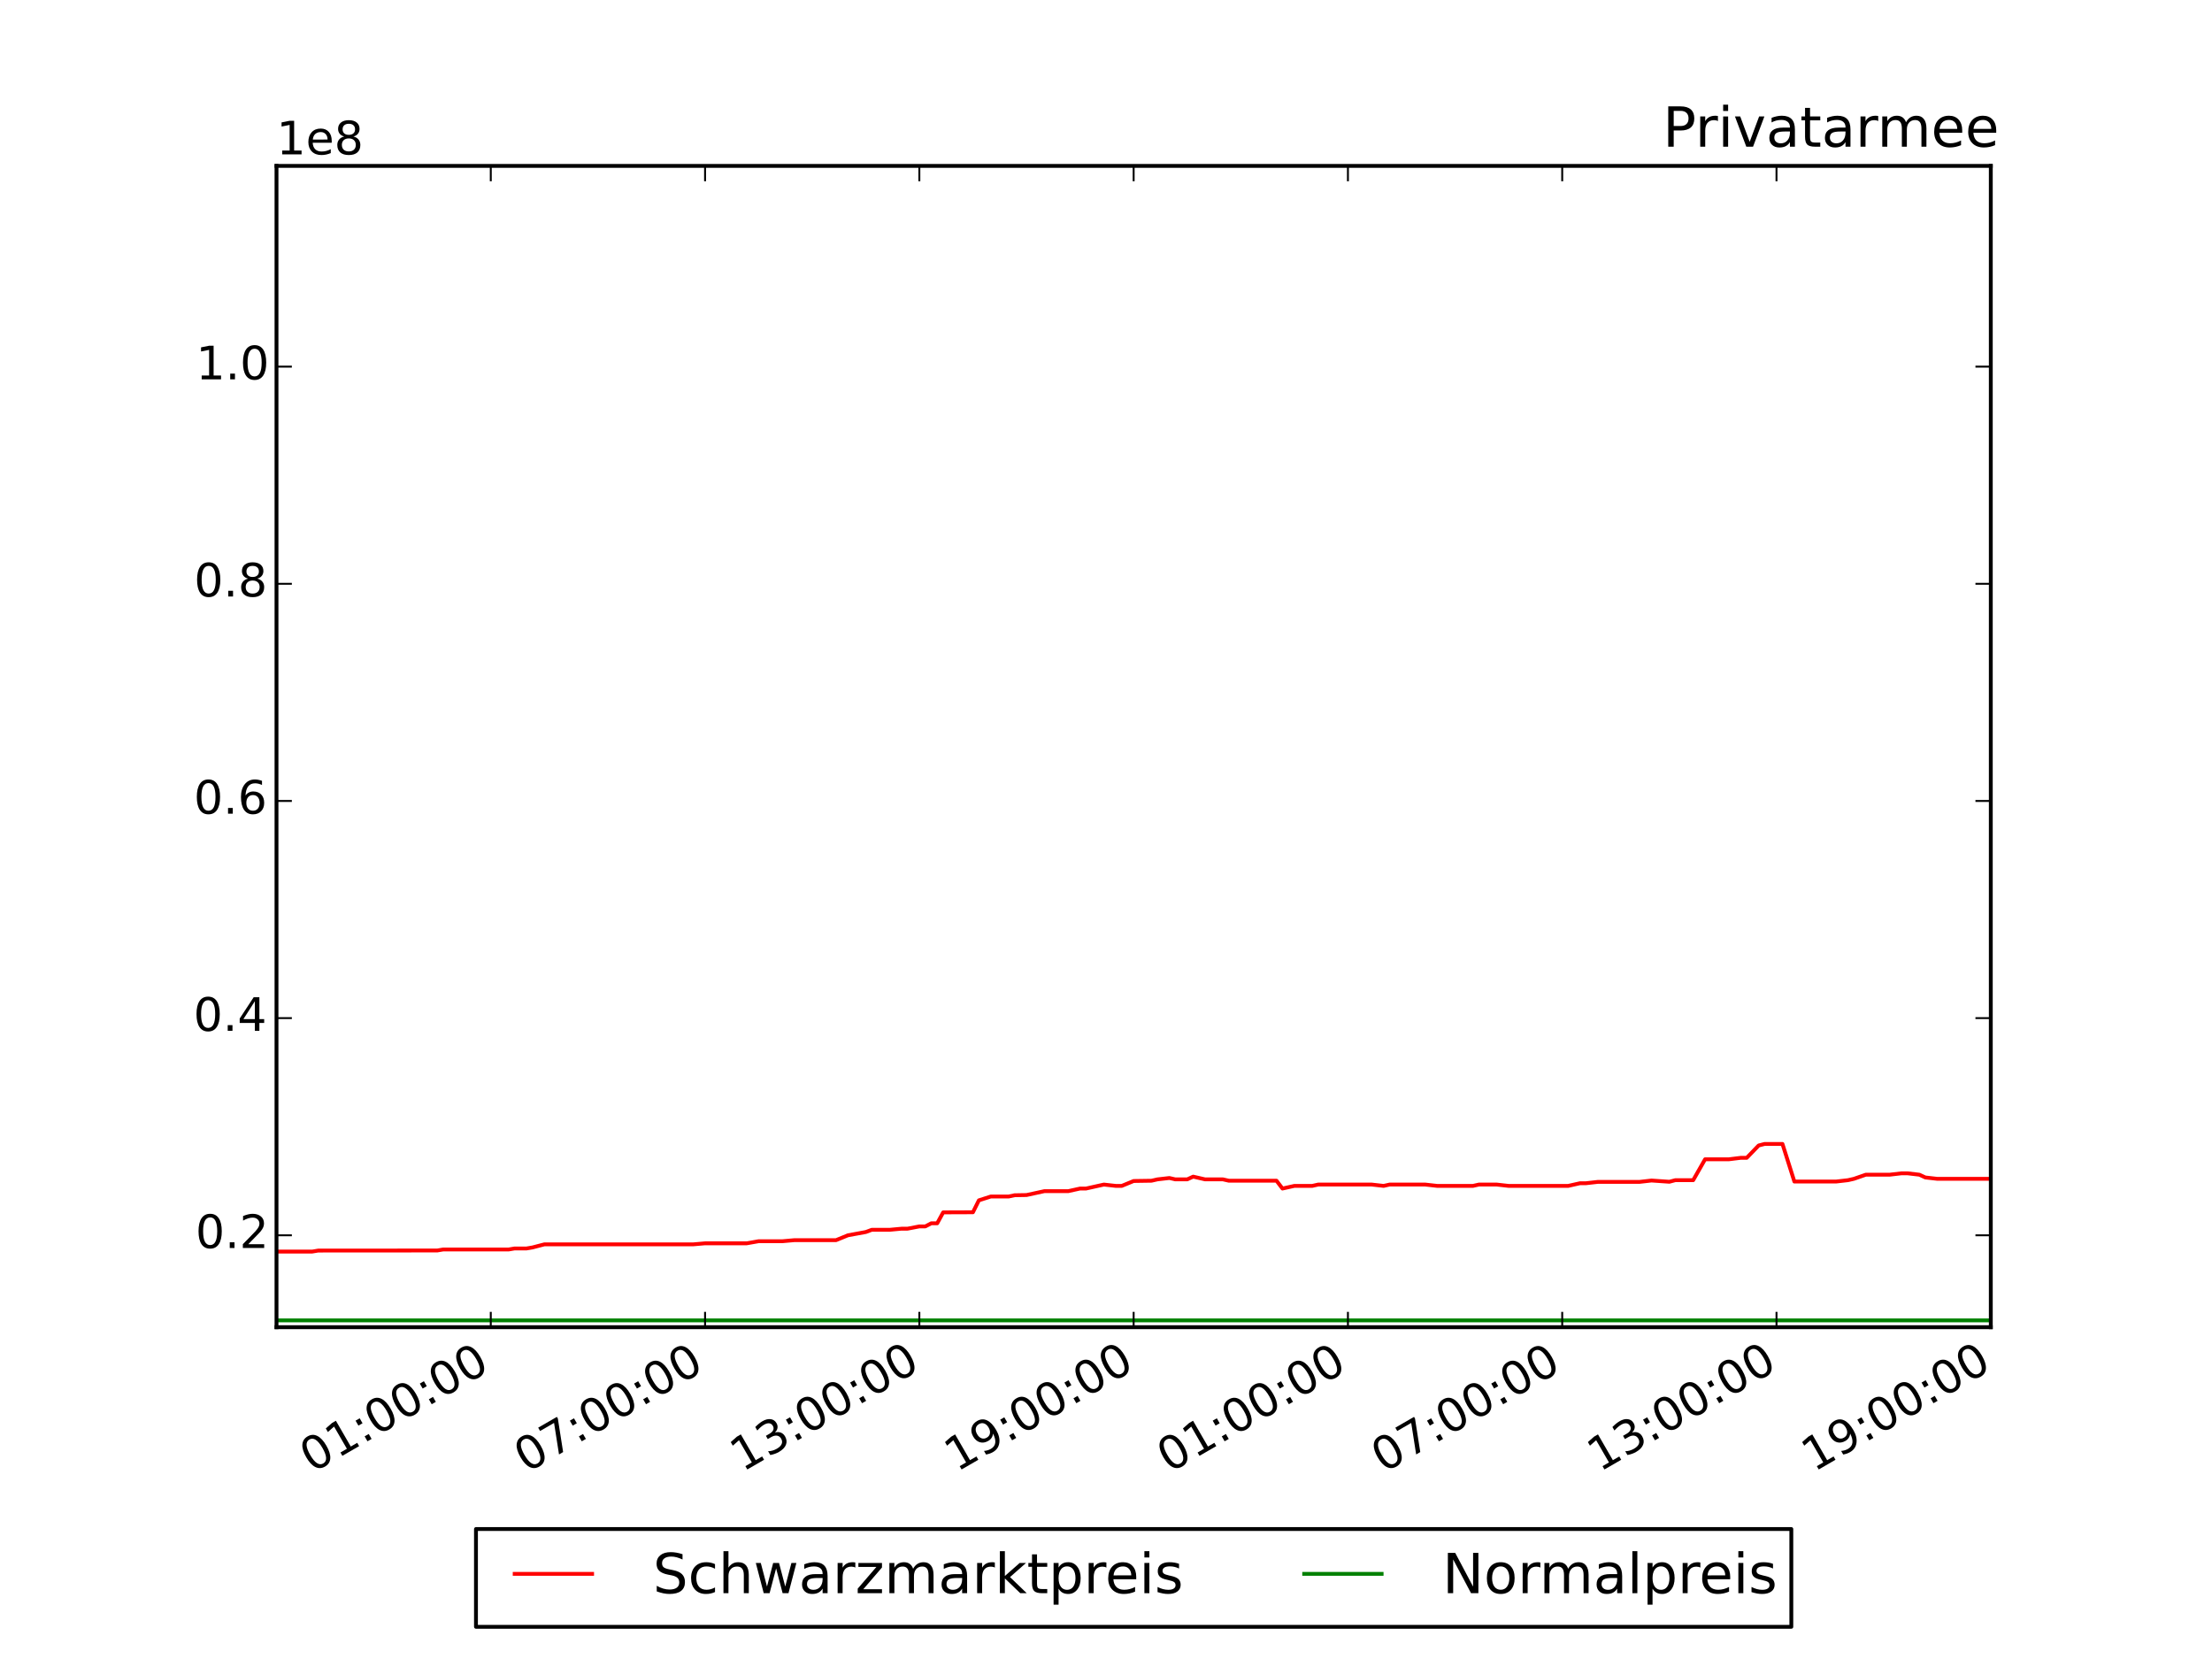 <?xml version="1.0" encoding="utf-8" standalone="no"?>
<!DOCTYPE svg PUBLIC "-//W3C//DTD SVG 1.1//EN"
  "http://www.w3.org/Graphics/SVG/1.1/DTD/svg11.dtd">
<!-- Created with matplotlib (http://matplotlib.org/) -->
<svg height="432pt" version="1.1" viewBox="0 0 576 432" width="576pt" xmlns="http://www.w3.org/2000/svg" xmlns:xlink="http://www.w3.org/1999/xlink">
 <defs>
  <style type="text/css">
*{stroke-linecap:butt;stroke-linejoin:round;}
  </style>
 </defs>
 <g id="figure_1">
  <g id="patch_1">
   <path d="
M0 432
L576 432
L576 0
L0 0
z
" style="fill:#ffffff;"/>
  </g>
  <g id="axes_1">
   <g id="patch_2">
    <path d="
M72 345.6
L518.4 345.6
L518.4 43.2
L72 43.2
z
" style="fill:#ffffff;"/>
   </g>
   <g id="line2d_1">
    <path clip-path="url(#pcb2bf987bf)" d="
M68.9 325.908
L81.3 325.908
L82.85 325.647
L113.85 325.626
L115.4 325.363
L132.45 325.363
L134 325.098
L137.1 325.098
L138.65 324.833
L141.75 324.028
L180.5 324.028
L183.6 323.757
L194.45 323.757
L197.55 323.211
L203.75 323.211
L206.85 322.936
L217.7 322.936
L220.8 321.667
L225.45 320.815
L227 320.239
L231.65 320.239
L234.75 319.949
L236.3 319.949
L239.4 319.354
L240.95 319.354
L242.5 318.543
L244.05 318.543
L244.05 318.543
L245.6 315.701
L253.35 315.671
L254.9 312.561
L258 311.571
L262.65 311.571
L264.2 311.238
L267.3 311.186
L271.95 310.175
L278.15 310.175
L281.25 309.493
L282.8 309.493
L287.45 308.457
L290.55 308.804
L292.1 308.804
L295.2 307.53
L299.85 307.459
L301.403 307.105
L304.503 306.75
L306.05 307.105
L309.15 307.105
L310.7 306.392
L313.8 307.105
L318.45 307.105
L320 307.459
L332.4 307.459
L333.95 309.493
L337.05 308.804
L341.7 308.804
L343.25 308.457
L357.2 308.457
L360.3 308.804
L361.85 308.457
L371.15 308.457
L374.25 308.804
L383.55 308.804
L385.1 308.457
L389.75 308.457
L392.85 308.804
L408.35 308.804
L411.45 308.108
L413 308.108
L416.1 307.758
L426.953 307.758
L430.05 307.406
L434.7 307.728
L436.25 307.318
L440.9 307.318
L444 301.875
L450.2 301.875
L453.3 301.493
L454.85 301.493
L457.95 298.282
L459.5 297.882
L464.15 297.882
L467.25 307.671
L478.1 307.671
L481.2 307.318
L482.75 306.964
L485.85 305.889
L492.05 305.889
L495.15 305.528
L496.7 305.528
L499.8 305.889
L501.353 306.607
L504.45 306.963
L518.4 306.963
L518.4 306.963" style="fill:none;stroke:#ff0000;stroke-linecap:square;"/>
   </g>
   <g id="line2d_2">
    <path clip-path="url(#pcb2bf987bf)" d="
M68.9 343.822
L518.4 343.822
L518.4 343.822" style="fill:none;stroke:#008000;stroke-linecap:square;"/>
   </g>
   <g id="patch_3">
    <path d="
M72 43.2
L518.4 43.2" style="fill:none;stroke:#000000;stroke-linecap:square;stroke-linejoin:miter;"/>
   </g>
   <g id="patch_4">
    <path d="
M518.4 345.6
L518.4 43.2" style="fill:none;stroke:#000000;stroke-linecap:square;stroke-linejoin:miter;"/>
   </g>
   <g id="patch_5">
    <path d="
M72 345.6
L518.4 345.6" style="fill:none;stroke:#000000;stroke-linecap:square;stroke-linejoin:miter;"/>
   </g>
   <g id="patch_6">
    <path d="
M72 345.6
L72 43.2" style="fill:none;stroke:#000000;stroke-linecap:square;stroke-linejoin:miter;"/>
   </g>
   <g id="matplotlib.axis_1">
    <g id="xtick_1">
     <g id="line2d_3">
      <defs>
       <path d="
M0 0
L0 -4" id="m93b0483c22" style="stroke:#000000;stroke-width:0.5;"/>
      </defs>
      <g>
       <use style="stroke:#000000;stroke-width:0.5;" x="127.797" xlink:href="#m93b0483c22" y="345.6"/>
      </g>
     </g>
     <g id="line2d_4">
      <defs>
       <path d="
M0 0
L0 4" id="m741efc42ff" style="stroke:#000000;stroke-width:0.5;"/>
      </defs>
      <g>
       <use style="stroke:#000000;stroke-width:0.5;" x="127.797" xlink:href="#m741efc42ff" y="43.2"/>
      </g>
     </g>
     <g id="text_1">
      <!-- 01:00:00 -->
      <defs>
       <path d="
M11.719 12.406
L22.016 12.406
L22.016 0
L11.719 0
z

M11.719 51.703
L22.016 51.703
L22.016 39.312
L11.719 39.312
z
" id="BitstreamVeraSans-Roman-3a"/>
       <path d="
M31.781 66.406
Q24.172 66.406 20.328 58.906
Q16.5 51.422 16.5 36.375
Q16.5 21.391 20.328 13.891
Q24.172 6.391 31.781 6.391
Q39.453 6.391 43.281 13.891
Q47.125 21.391 47.125 36.375
Q47.125 51.422 43.281 58.906
Q39.453 66.406 31.781 66.406
M31.781 74.219
Q44.047 74.219 50.516 64.516
Q56.984 54.828 56.984 36.375
Q56.984 17.969 50.516 8.266
Q44.047 -1.422 31.781 -1.422
Q19.531 -1.422 13.062 8.266
Q6.594 17.969 6.594 36.375
Q6.594 54.828 13.062 64.516
Q19.531 74.219 31.781 74.219" id="BitstreamVeraSans-Roman-30"/>
       <path d="
M12.406 8.297
L28.516 8.297
L28.516 63.922
L10.984 60.406
L10.984 69.391
L28.422 72.906
L38.281 72.906
L38.281 8.297
L54.391 8.297
L54.391 0
L12.406 0
z
" id="BitstreamVeraSans-Roman-31"/>
      </defs>
      <g transform="translate(81.251 383.65)rotate(-30.0)scale(0.12 -0.12)">
       <use xlink:href="#BitstreamVeraSans-Roman-30"/>
       <use x="63.623" xlink:href="#BitstreamVeraSans-Roman-31"/>
       <use x="127.246" xlink:href="#BitstreamVeraSans-Roman-3a"/>
       <use x="160.938" xlink:href="#BitstreamVeraSans-Roman-30"/>
       <use x="224.561" xlink:href="#BitstreamVeraSans-Roman-30"/>
       <use x="288.184" xlink:href="#BitstreamVeraSans-Roman-3a"/>
       <use x="321.875" xlink:href="#BitstreamVeraSans-Roman-30"/>
       <use x="385.498" xlink:href="#BitstreamVeraSans-Roman-30"/>
      </g>
     </g>
    </g>
    <g id="xtick_2">
     <g id="line2d_5">
      <g>
       <use style="stroke:#000000;stroke-width:0.5;" x="183.597" xlink:href="#m93b0483c22" y="345.6"/>
      </g>
     </g>
     <g id="line2d_6">
      <g>
       <use style="stroke:#000000;stroke-width:0.5;" x="183.597" xlink:href="#m741efc42ff" y="43.2"/>
      </g>
     </g>
     <g id="text_2">
      <!-- 07:00:00 -->
      <defs>
       <path d="
M8.203 72.906
L55.078 72.906
L55.078 68.703
L28.609 0
L18.312 0
L43.219 64.594
L8.203 64.594
z
" id="BitstreamVeraSans-Roman-37"/>
      </defs>
      <g transform="translate(137.051 383.65)rotate(-30.0)scale(0.12 -0.12)">
       <use xlink:href="#BitstreamVeraSans-Roman-30"/>
       <use x="63.623" xlink:href="#BitstreamVeraSans-Roman-37"/>
       <use x="127.246" xlink:href="#BitstreamVeraSans-Roman-3a"/>
       <use x="160.938" xlink:href="#BitstreamVeraSans-Roman-30"/>
       <use x="224.561" xlink:href="#BitstreamVeraSans-Roman-30"/>
       <use x="288.184" xlink:href="#BitstreamVeraSans-Roman-3a"/>
       <use x="321.875" xlink:href="#BitstreamVeraSans-Roman-30"/>
       <use x="385.498" xlink:href="#BitstreamVeraSans-Roman-30"/>
      </g>
     </g>
    </g>
    <g id="xtick_3">
     <g id="line2d_7">
      <g>
       <use style="stroke:#000000;stroke-width:0.5;" x="239.397" xlink:href="#m93b0483c22" y="345.6"/>
      </g>
     </g>
     <g id="line2d_8">
      <g>
       <use style="stroke:#000000;stroke-width:0.5;" x="239.397" xlink:href="#m741efc42ff" y="43.2"/>
      </g>
     </g>
     <g id="text_3">
      <!-- 13:00:00 -->
      <defs>
       <path d="
M40.578 39.312
Q47.656 37.797 51.625 33
Q55.609 28.219 55.609 21.188
Q55.609 10.406 48.188 4.484
Q40.766 -1.422 27.094 -1.422
Q22.516 -1.422 17.656 -0.516
Q12.797 0.391 7.625 2.203
L7.625 11.719
Q11.719 9.328 16.594 8.109
Q21.484 6.891 26.812 6.891
Q36.078 6.891 40.938 10.547
Q45.797 14.203 45.797 21.188
Q45.797 27.641 41.281 31.266
Q36.766 34.906 28.719 34.906
L20.219 34.906
L20.219 43.016
L29.109 43.016
Q36.375 43.016 40.234 45.922
Q44.094 48.828 44.094 54.297
Q44.094 59.906 40.109 62.906
Q36.141 65.922 28.719 65.922
Q24.656 65.922 20.016 65.031
Q15.375 64.156 9.812 62.312
L9.812 71.094
Q15.438 72.656 20.344 73.438
Q25.25 74.219 29.594 74.219
Q40.828 74.219 47.359 69.109
Q53.906 64.016 53.906 55.328
Q53.906 49.266 50.438 45.094
Q46.969 40.922 40.578 39.312" id="BitstreamVeraSans-Roman-33"/>
      </defs>
      <g transform="translate(193.307 383.387)rotate(-30.0)scale(0.12 -0.12)">
       <use xlink:href="#BitstreamVeraSans-Roman-31"/>
       <use x="63.623" xlink:href="#BitstreamVeraSans-Roman-33"/>
       <use x="127.246" xlink:href="#BitstreamVeraSans-Roman-3a"/>
       <use x="160.938" xlink:href="#BitstreamVeraSans-Roman-30"/>
       <use x="224.561" xlink:href="#BitstreamVeraSans-Roman-30"/>
       <use x="288.184" xlink:href="#BitstreamVeraSans-Roman-3a"/>
       <use x="321.875" xlink:href="#BitstreamVeraSans-Roman-30"/>
       <use x="385.498" xlink:href="#BitstreamVeraSans-Roman-30"/>
      </g>
     </g>
    </g>
    <g id="xtick_4">
     <g id="line2d_9">
      <g>
       <use style="stroke:#000000;stroke-width:0.5;" x="295.197" xlink:href="#m93b0483c22" y="345.6"/>
      </g>
     </g>
     <g id="line2d_10">
      <g>
       <use style="stroke:#000000;stroke-width:0.5;" x="295.197" xlink:href="#m741efc42ff" y="43.2"/>
      </g>
     </g>
     <g id="text_4">
      <!-- 19:00:00 -->
      <defs>
       <path d="
M10.984 1.516
L10.984 10.5
Q14.703 8.734 18.5 7.812
Q22.312 6.891 25.984 6.891
Q35.75 6.891 40.891 13.453
Q46.047 20.016 46.781 33.406
Q43.953 29.203 39.594 26.953
Q35.25 24.703 29.984 24.703
Q19.047 24.703 12.672 31.312
Q6.297 37.938 6.297 49.422
Q6.297 60.641 12.938 67.422
Q19.578 74.219 30.609 74.219
Q43.266 74.219 49.922 64.516
Q56.594 54.828 56.594 36.375
Q56.594 19.141 48.406 8.859
Q40.234 -1.422 26.422 -1.422
Q22.703 -1.422 18.891 -0.688
Q15.094 0.047 10.984 1.516
M30.609 32.422
Q37.25 32.422 41.125 36.953
Q45.016 41.5 45.016 49.422
Q45.016 57.281 41.125 61.844
Q37.25 66.406 30.609 66.406
Q23.969 66.406 20.094 61.844
Q16.219 57.281 16.219 49.422
Q16.219 41.5 20.094 36.953
Q23.969 32.422 30.609 32.422" id="BitstreamVeraSans-Roman-39"/>
      </defs>
      <g transform="translate(249.107 383.387)rotate(-30.0)scale(0.12 -0.12)">
       <use xlink:href="#BitstreamVeraSans-Roman-31"/>
       <use x="63.623" xlink:href="#BitstreamVeraSans-Roman-39"/>
       <use x="127.246" xlink:href="#BitstreamVeraSans-Roman-3a"/>
       <use x="160.938" xlink:href="#BitstreamVeraSans-Roman-30"/>
       <use x="224.561" xlink:href="#BitstreamVeraSans-Roman-30"/>
       <use x="288.184" xlink:href="#BitstreamVeraSans-Roman-3a"/>
       <use x="321.875" xlink:href="#BitstreamVeraSans-Roman-30"/>
       <use x="385.498" xlink:href="#BitstreamVeraSans-Roman-30"/>
      </g>
     </g>
    </g>
    <g id="xtick_5">
     <g id="line2d_11">
      <g>
       <use style="stroke:#000000;stroke-width:0.5;" x="350.997" xlink:href="#m93b0483c22" y="345.6"/>
      </g>
     </g>
     <g id="line2d_12">
      <g>
       <use style="stroke:#000000;stroke-width:0.5;" x="350.997" xlink:href="#m741efc42ff" y="43.2"/>
      </g>
     </g>
     <g id="text_5">
      <!-- 01:00:00 -->
      <g transform="translate(304.451 383.65)rotate(-30.0)scale(0.12 -0.12)">
       <use xlink:href="#BitstreamVeraSans-Roman-30"/>
       <use x="63.623" xlink:href="#BitstreamVeraSans-Roman-31"/>
       <use x="127.246" xlink:href="#BitstreamVeraSans-Roman-3a"/>
       <use x="160.938" xlink:href="#BitstreamVeraSans-Roman-30"/>
       <use x="224.561" xlink:href="#BitstreamVeraSans-Roman-30"/>
       <use x="288.184" xlink:href="#BitstreamVeraSans-Roman-3a"/>
       <use x="321.875" xlink:href="#BitstreamVeraSans-Roman-30"/>
       <use x="385.498" xlink:href="#BitstreamVeraSans-Roman-30"/>
      </g>
     </g>
    </g>
    <g id="xtick_6">
     <g id="line2d_13">
      <g>
       <use style="stroke:#000000;stroke-width:0.5;" x="406.797" xlink:href="#m93b0483c22" y="345.6"/>
      </g>
     </g>
     <g id="line2d_14">
      <g>
       <use style="stroke:#000000;stroke-width:0.5;" x="406.797" xlink:href="#m741efc42ff" y="43.2"/>
      </g>
     </g>
     <g id="text_6">
      <!-- 07:00:00 -->
      <g transform="translate(360.251 383.65)rotate(-30.0)scale(0.12 -0.12)">
       <use xlink:href="#BitstreamVeraSans-Roman-30"/>
       <use x="63.623" xlink:href="#BitstreamVeraSans-Roman-37"/>
       <use x="127.246" xlink:href="#BitstreamVeraSans-Roman-3a"/>
       <use x="160.938" xlink:href="#BitstreamVeraSans-Roman-30"/>
       <use x="224.561" xlink:href="#BitstreamVeraSans-Roman-30"/>
       <use x="288.184" xlink:href="#BitstreamVeraSans-Roman-3a"/>
       <use x="321.875" xlink:href="#BitstreamVeraSans-Roman-30"/>
       <use x="385.498" xlink:href="#BitstreamVeraSans-Roman-30"/>
      </g>
     </g>
    </g>
    <g id="xtick_7">
     <g id="line2d_15">
      <g>
       <use style="stroke:#000000;stroke-width:0.5;" x="462.597" xlink:href="#m93b0483c22" y="345.6"/>
      </g>
     </g>
     <g id="line2d_16">
      <g>
       <use style="stroke:#000000;stroke-width:0.5;" x="462.597" xlink:href="#m741efc42ff" y="43.2"/>
      </g>
     </g>
     <g id="text_7">
      <!-- 13:00:00 -->
      <g transform="translate(416.507 383.387)rotate(-30.0)scale(0.12 -0.12)">
       <use xlink:href="#BitstreamVeraSans-Roman-31"/>
       <use x="63.623" xlink:href="#BitstreamVeraSans-Roman-33"/>
       <use x="127.246" xlink:href="#BitstreamVeraSans-Roman-3a"/>
       <use x="160.938" xlink:href="#BitstreamVeraSans-Roman-30"/>
       <use x="224.561" xlink:href="#BitstreamVeraSans-Roman-30"/>
       <use x="288.184" xlink:href="#BitstreamVeraSans-Roman-3a"/>
       <use x="321.875" xlink:href="#BitstreamVeraSans-Roman-30"/>
       <use x="385.498" xlink:href="#BitstreamVeraSans-Roman-30"/>
      </g>
     </g>
    </g>
    <g id="xtick_8">
     <g id="line2d_17">
      <g>
       <use style="stroke:#000000;stroke-width:0.5;" x="518.397" xlink:href="#m93b0483c22" y="345.6"/>
      </g>
     </g>
     <g id="line2d_18">
      <g>
       <use style="stroke:#000000;stroke-width:0.5;" x="518.397" xlink:href="#m741efc42ff" y="43.2"/>
      </g>
     </g>
     <g id="text_8">
      <!-- 19:00:00 -->
      <g transform="translate(472.307 383.387)rotate(-30.0)scale(0.12 -0.12)">
       <use xlink:href="#BitstreamVeraSans-Roman-31"/>
       <use x="63.623" xlink:href="#BitstreamVeraSans-Roman-39"/>
       <use x="127.246" xlink:href="#BitstreamVeraSans-Roman-3a"/>
       <use x="160.938" xlink:href="#BitstreamVeraSans-Roman-30"/>
       <use x="224.561" xlink:href="#BitstreamVeraSans-Roman-30"/>
       <use x="288.184" xlink:href="#BitstreamVeraSans-Roman-3a"/>
       <use x="321.875" xlink:href="#BitstreamVeraSans-Roman-30"/>
       <use x="385.498" xlink:href="#BitstreamVeraSans-Roman-30"/>
      </g>
     </g>
    </g>
   </g>
   <g id="matplotlib.axis_2">
    <g id="ytick_1">
     <g id="line2d_19">
      <defs>
       <path d="
M0 0
L4 0" id="m728421d6d4" style="stroke:#000000;stroke-width:0.5;"/>
      </defs>
      <g>
       <use style="stroke:#000000;stroke-width:0.5;" x="72.0" xlink:href="#m728421d6d4" y="321.667"/>
      </g>
     </g>
     <g id="line2d_20">
      <defs>
       <path d="
M0 0
L-4 0" id="mcb0005524f" style="stroke:#000000;stroke-width:0.5;"/>
      </defs>
      <g>
       <use style="stroke:#000000;stroke-width:0.5;" x="518.4" xlink:href="#mcb0005524f" y="321.667"/>
      </g>
     </g>
     <g id="text_9">
      <!-- 0.2 -->
      <defs>
       <path d="
M19.188 8.297
L53.609 8.297
L53.609 0
L7.328 0
L7.328 8.297
Q12.938 14.109 22.625 23.891
Q32.328 33.688 34.812 36.531
Q39.547 41.844 41.422 45.531
Q43.312 49.219 43.312 52.781
Q43.312 58.594 39.234 62.25
Q35.156 65.922 28.609 65.922
Q23.969 65.922 18.812 64.312
Q13.672 62.703 7.812 59.422
L7.812 69.391
Q13.766 71.781 18.938 73
Q24.125 74.219 28.422 74.219
Q39.75 74.219 46.484 68.547
Q53.219 62.891 53.219 53.422
Q53.219 48.922 51.531 44.891
Q49.859 40.875 45.406 35.406
Q44.188 33.984 37.641 27.219
Q31.109 20.453 19.188 8.297" id="BitstreamVeraSans-Roman-32"/>
       <path d="
M10.688 12.406
L21 12.406
L21 0
L10.688 0
z
" id="BitstreamVeraSans-Roman-2e"/>
      </defs>
      <g transform="translate(50.909 324.978)scale(0.12 -0.12)">
       <use xlink:href="#BitstreamVeraSans-Roman-30"/>
       <use x="63.623" xlink:href="#BitstreamVeraSans-Roman-2e"/>
       <use x="95.41" xlink:href="#BitstreamVeraSans-Roman-32"/>
      </g>
     </g>
    </g>
    <g id="ytick_2">
     <g id="line2d_21">
      <g>
       <use style="stroke:#000000;stroke-width:0.5;" x="72.0" xlink:href="#m728421d6d4" y="265.117"/>
      </g>
     </g>
     <g id="line2d_22">
      <g>
       <use style="stroke:#000000;stroke-width:0.5;" x="518.4" xlink:href="#mcb0005524f" y="265.117"/>
      </g>
     </g>
     <g id="text_10">
      <!-- 0.4 -->
      <defs>
       <path d="
M37.797 64.312
L12.891 25.391
L37.797 25.391
z

M35.203 72.906
L47.609 72.906
L47.609 25.391
L58.016 25.391
L58.016 17.188
L47.609 17.188
L47.609 0
L37.797 0
L37.797 17.188
L4.891 17.188
L4.891 26.703
z
" id="BitstreamVeraSans-Roman-34"/>
      </defs>
      <g transform="translate(50.381 268.429)scale(0.12 -0.12)">
       <use xlink:href="#BitstreamVeraSans-Roman-30"/>
       <use x="63.623" xlink:href="#BitstreamVeraSans-Roman-2e"/>
       <use x="95.41" xlink:href="#BitstreamVeraSans-Roman-34"/>
      </g>
     </g>
    </g>
    <g id="ytick_3">
     <g id="line2d_23">
      <g>
       <use style="stroke:#000000;stroke-width:0.5;" x="72.0" xlink:href="#m728421d6d4" y="208.567"/>
      </g>
     </g>
     <g id="line2d_24">
      <g>
       <use style="stroke:#000000;stroke-width:0.5;" x="518.4" xlink:href="#mcb0005524f" y="208.567"/>
      </g>
     </g>
     <g id="text_11">
      <!-- 0.6 -->
      <defs>
       <path d="
M33.016 40.375
Q26.375 40.375 22.484 35.828
Q18.609 31.297 18.609 23.391
Q18.609 15.531 22.484 10.953
Q26.375 6.391 33.016 6.391
Q39.656 6.391 43.531 10.953
Q47.406 15.531 47.406 23.391
Q47.406 31.297 43.531 35.828
Q39.656 40.375 33.016 40.375
M52.594 71.297
L52.594 62.312
Q48.875 64.062 45.094 64.984
Q41.312 65.922 37.594 65.922
Q27.828 65.922 22.672 59.328
Q17.531 52.734 16.797 39.406
Q19.672 43.656 24.016 45.922
Q28.375 48.188 33.594 48.188
Q44.578 48.188 50.953 41.516
Q57.328 34.859 57.328 23.391
Q57.328 12.156 50.688 5.359
Q44.047 -1.422 33.016 -1.422
Q20.359 -1.422 13.672 8.266
Q6.984 17.969 6.984 36.375
Q6.984 53.656 15.188 63.938
Q23.391 74.219 37.203 74.219
Q40.922 74.219 44.703 73.484
Q48.484 72.75 52.594 71.297" id="BitstreamVeraSans-Roman-36"/>
      </defs>
      <g transform="translate(50.463 211.879)scale(0.12 -0.12)">
       <use xlink:href="#BitstreamVeraSans-Roman-30"/>
       <use x="63.623" xlink:href="#BitstreamVeraSans-Roman-2e"/>
       <use x="95.41" xlink:href="#BitstreamVeraSans-Roman-36"/>
      </g>
     </g>
    </g>
    <g id="ytick_4">
     <g id="line2d_25">
      <g>
       <use style="stroke:#000000;stroke-width:0.5;" x="72.0" xlink:href="#m728421d6d4" y="152.017"/>
      </g>
     </g>
     <g id="line2d_26">
      <g>
       <use style="stroke:#000000;stroke-width:0.5;" x="518.4" xlink:href="#mcb0005524f" y="152.017"/>
      </g>
     </g>
     <g id="text_12">
      <!-- 0.8 -->
      <defs>
       <path d="
M31.781 34.625
Q24.75 34.625 20.719 30.859
Q16.703 27.094 16.703 20.516
Q16.703 13.922 20.719 10.156
Q24.75 6.391 31.781 6.391
Q38.812 6.391 42.859 10.172
Q46.922 13.969 46.922 20.516
Q46.922 27.094 42.891 30.859
Q38.875 34.625 31.781 34.625
M21.922 38.812
Q15.578 40.375 12.031 44.719
Q8.5 49.078 8.5 55.328
Q8.5 64.062 14.719 69.141
Q20.953 74.219 31.781 74.219
Q42.672 74.219 48.875 69.141
Q55.078 64.062 55.078 55.328
Q55.078 49.078 51.531 44.719
Q48 40.375 41.703 38.812
Q48.828 37.156 52.797 32.312
Q56.781 27.484 56.781 20.516
Q56.781 9.906 50.312 4.234
Q43.844 -1.422 31.781 -1.422
Q19.734 -1.422 13.25 4.234
Q6.781 9.906 6.781 20.516
Q6.781 27.484 10.781 32.312
Q14.797 37.156 21.922 38.812
M18.312 54.391
Q18.312 48.734 21.844 45.562
Q25.391 42.391 31.781 42.391
Q38.141 42.391 41.719 45.562
Q45.312 48.734 45.312 54.391
Q45.312 60.062 41.719 63.234
Q38.141 66.406 31.781 66.406
Q25.391 66.406 21.844 63.234
Q18.312 60.062 18.312 54.391" id="BitstreamVeraSans-Roman-38"/>
      </defs>
      <g transform="translate(50.529 155.329)scale(0.12 -0.12)">
       <use xlink:href="#BitstreamVeraSans-Roman-30"/>
       <use x="63.623" xlink:href="#BitstreamVeraSans-Roman-2e"/>
       <use x="95.41" xlink:href="#BitstreamVeraSans-Roman-38"/>
      </g>
     </g>
    </g>
    <g id="ytick_5">
     <g id="line2d_27">
      <g>
       <use style="stroke:#000000;stroke-width:0.5;" x="72.0" xlink:href="#m728421d6d4" y="95.468"/>
      </g>
     </g>
     <g id="line2d_28">
      <g>
       <use style="stroke:#000000;stroke-width:0.5;" x="518.4" xlink:href="#mcb0005524f" y="95.468"/>
      </g>
     </g>
     <g id="text_13">
      <!-- 1.0 -->
      <g transform="translate(51.031 98.779)scale(0.12 -0.12)">
       <use xlink:href="#BitstreamVeraSans-Roman-31"/>
       <use x="63.623" xlink:href="#BitstreamVeraSans-Roman-2e"/>
       <use x="95.41" xlink:href="#BitstreamVeraSans-Roman-30"/>
      </g>
     </g>
    </g>
    <g id="text_14">
     <!-- 1e8 -->
     <defs>
      <path d="
M56.203 29.594
L56.203 25.203
L14.891 25.203
Q15.484 15.922 20.484 11.062
Q25.484 6.203 34.422 6.203
Q39.594 6.203 44.453 7.469
Q49.312 8.734 54.109 11.281
L54.109 2.781
Q49.266 0.734 44.188 -0.344
Q39.109 -1.422 33.891 -1.422
Q20.797 -1.422 13.156 6.188
Q5.516 13.812 5.516 26.812
Q5.516 40.234 12.766 48.109
Q20.016 56 32.328 56
Q43.359 56 49.781 48.891
Q56.203 41.797 56.203 29.594
M47.219 32.234
Q47.125 39.594 43.094 43.984
Q39.062 48.391 32.422 48.391
Q24.906 48.391 20.391 44.141
Q15.875 39.891 15.188 32.172
z
" id="BitstreamVeraSans-Roman-65"/>
     </defs>
     <g transform="translate(72.0 40.2)scale(0.12 -0.12)">
      <use xlink:href="#BitstreamVeraSans-Roman-31"/>
      <use x="63.623" xlink:href="#BitstreamVeraSans-Roman-65"/>
      <use x="125.146" xlink:href="#BitstreamVeraSans-Roman-38"/>
     </g>
    </g>
   </g>
   <g id="text_15">
    <!-- Privatarmee -->
    <defs>
     <path d="
M41.109 46.297
Q39.594 47.172 37.812 47.578
Q36.031 48 33.891 48
Q26.266 48 22.188 43.047
Q18.109 38.094 18.109 28.812
L18.109 0
L9.078 0
L9.078 54.688
L18.109 54.688
L18.109 46.188
Q20.953 51.172 25.484 53.578
Q30.031 56 36.531 56
Q37.453 56 38.578 55.875
Q39.703 55.766 41.062 55.516
z
" id="BitstreamVeraSans-Roman-72"/>
     <path d="
M19.672 64.797
L19.672 37.406
L32.078 37.406
Q38.969 37.406 42.719 40.969
Q46.484 44.531 46.484 51.125
Q46.484 57.672 42.719 61.234
Q38.969 64.797 32.078 64.797
z

M9.812 72.906
L32.078 72.906
Q44.344 72.906 50.609 67.359
Q56.891 61.812 56.891 51.125
Q56.891 40.328 50.609 34.812
Q44.344 29.297 32.078 29.297
L19.672 29.297
L19.672 0
L9.812 0
z
" id="BitstreamVeraSans-Roman-50"/>
     <path d="
M9.422 54.688
L18.406 54.688
L18.406 0
L9.422 0
z

M9.422 75.984
L18.406 75.984
L18.406 64.594
L9.422 64.594
z
" id="BitstreamVeraSans-Roman-69"/>
     <path d="
M52 44.188
Q55.375 50.25 60.062 53.125
Q64.75 56 71.094 56
Q79.641 56 84.281 50.016
Q88.922 44.047 88.922 33.016
L88.922 0
L79.891 0
L79.891 32.719
Q79.891 40.578 77.094 44.375
Q74.312 48.188 68.609 48.188
Q61.625 48.188 57.562 43.547
Q53.516 38.922 53.516 30.906
L53.516 0
L44.484 0
L44.484 32.719
Q44.484 40.625 41.703 44.406
Q38.922 48.188 33.109 48.188
Q26.219 48.188 22.156 43.531
Q18.109 38.875 18.109 30.906
L18.109 0
L9.078 0
L9.078 54.688
L18.109 54.688
L18.109 46.188
Q21.188 51.219 25.484 53.609
Q29.781 56 35.688 56
Q41.656 56 45.828 52.969
Q50 49.953 52 44.188" id="BitstreamVeraSans-Roman-6d"/>
     <path d="
M2.984 54.688
L12.5 54.688
L29.594 8.797
L46.688 54.688
L56.203 54.688
L35.688 0
L23.484 0
z
" id="BitstreamVeraSans-Roman-76"/>
     <path d="
M18.312 70.219
L18.312 54.688
L36.812 54.688
L36.812 47.703
L18.312 47.703
L18.312 18.016
Q18.312 11.328 20.141 9.422
Q21.969 7.516 27.594 7.516
L36.812 7.516
L36.812 0
L27.594 0
Q17.188 0 13.234 3.875
Q9.281 7.766 9.281 18.016
L9.281 47.703
L2.688 47.703
L2.688 54.688
L9.281 54.688
L9.281 70.219
z
" id="BitstreamVeraSans-Roman-74"/>
     <path d="
M34.281 27.484
Q23.391 27.484 19.188 25
Q14.984 22.516 14.984 16.5
Q14.984 11.719 18.141 8.906
Q21.297 6.109 26.703 6.109
Q34.188 6.109 38.703 11.406
Q43.219 16.703 43.219 25.484
L43.219 27.484
z

M52.203 31.203
L52.203 0
L43.219 0
L43.219 8.297
Q40.141 3.328 35.547 0.953
Q30.953 -1.422 24.312 -1.422
Q15.922 -1.422 10.953 3.297
Q6 8.016 6 15.922
Q6 25.141 12.172 29.828
Q18.359 34.516 30.609 34.516
L43.219 34.516
L43.219 35.406
Q43.219 41.609 39.141 45
Q35.062 48.391 27.688 48.391
Q23 48.391 18.547 47.266
Q14.109 46.141 10.016 43.891
L10.016 52.203
Q14.938 54.109 19.578 55.047
Q24.219 56 28.609 56
Q40.484 56 46.344 49.844
Q52.203 43.703 52.203 31.203" id="BitstreamVeraSans-Roman-61"/>
    </defs>
    <g transform="translate(432.997 38.2)scale(0.144 -0.144)">
     <use xlink:href="#BitstreamVeraSans-Roman-50"/>
     <use x="58.553" xlink:href="#BitstreamVeraSans-Roman-72"/>
     <use x="99.666" xlink:href="#BitstreamVeraSans-Roman-69"/>
     <use x="127.449" xlink:href="#BitstreamVeraSans-Roman-76"/>
     <use x="186.629" xlink:href="#BitstreamVeraSans-Roman-61"/>
     <use x="247.908" xlink:href="#BitstreamVeraSans-Roman-74"/>
     <use x="287.117" xlink:href="#BitstreamVeraSans-Roman-61"/>
     <use x="348.396" xlink:href="#BitstreamVeraSans-Roman-72"/>
     <use x="387.76" xlink:href="#BitstreamVeraSans-Roman-6d"/>
     <use x="485.172" xlink:href="#BitstreamVeraSans-Roman-65"/>
     <use x="546.695" xlink:href="#BitstreamVeraSans-Roman-65"/>
    </g>
   </g>
   <g id="legend_1">
    <g id="patch_7">
     <path d="
M123.942 423.616
L466.458 423.616
L466.458 398.16
L123.942 398.16
z
" style="fill:#ffffff;stroke:#000000;stroke-linejoin:miter;"/>
    </g>
    <g id="line2d_29">
     <path d="
M134.022 409.822
L154.182 409.822" style="fill:none;stroke:#ff0000;stroke-linecap:square;"/>
    </g>
    <g id="line2d_30"/>
    <g id="text_16">
     <!-- Schwarzmarktpreis -->
     <defs>
      <path d="
M18.109 8.203
L18.109 -20.797
L9.078 -20.797
L9.078 54.688
L18.109 54.688
L18.109 46.391
Q20.953 51.266 25.266 53.625
Q29.594 56 35.594 56
Q45.562 56 51.781 48.094
Q58.016 40.188 58.016 27.297
Q58.016 14.406 51.781 6.484
Q45.562 -1.422 35.594 -1.422
Q29.594 -1.422 25.266 0.953
Q20.953 3.328 18.109 8.203
M48.688 27.297
Q48.688 37.203 44.609 42.844
Q40.531 48.484 33.406 48.484
Q26.266 48.484 22.188 42.844
Q18.109 37.203 18.109 27.297
Q18.109 17.391 22.188 11.75
Q26.266 6.109 33.406 6.109
Q40.531 6.109 44.609 11.75
Q48.688 17.391 48.688 27.297" id="BitstreamVeraSans-Roman-70"/>
      <path d="
M9.078 75.984
L18.109 75.984
L18.109 31.109
L44.922 54.688
L56.391 54.688
L27.391 29.109
L57.625 0
L45.906 0
L18.109 26.703
L18.109 0
L9.078 0
z
" id="BitstreamVeraSans-Roman-6b"/>
      <path d="
M53.516 70.516
L53.516 60.891
Q47.906 63.578 42.922 64.891
Q37.938 66.219 33.297 66.219
Q25.25 66.219 20.875 63.094
Q16.5 59.969 16.5 54.203
Q16.5 49.359 19.406 46.891
Q22.312 44.438 30.422 42.922
L36.375 41.703
Q47.406 39.594 52.656 34.297
Q57.906 29 57.906 20.125
Q57.906 9.516 50.797 4.047
Q43.703 -1.422 29.984 -1.422
Q24.812 -1.422 18.969 -0.25
Q13.141 0.922 6.891 3.219
L6.891 13.375
Q12.891 10.016 18.656 8.297
Q24.422 6.594 29.984 6.594
Q38.422 6.594 43.016 9.906
Q47.609 13.234 47.609 19.391
Q47.609 24.75 44.312 27.781
Q41.016 30.812 33.5 32.328
L27.484 33.5
Q16.453 35.688 11.516 40.375
Q6.594 45.062 6.594 53.422
Q6.594 63.094 13.406 68.656
Q20.219 74.219 32.172 74.219
Q37.312 74.219 42.625 73.281
Q47.953 72.359 53.516 70.516" id="BitstreamVeraSans-Roman-53"/>
      <path d="
M54.891 33.016
L54.891 0
L45.906 0
L45.906 32.719
Q45.906 40.484 42.875 44.328
Q39.844 48.188 33.797 48.188
Q26.516 48.188 22.312 43.547
Q18.109 38.922 18.109 30.906
L18.109 0
L9.078 0
L9.078 75.984
L18.109 75.984
L18.109 46.188
Q21.344 51.125 25.703 53.562
Q30.078 56 35.797 56
Q45.219 56 50.047 50.172
Q54.891 44.344 54.891 33.016" id="BitstreamVeraSans-Roman-68"/>
      <path d="
M4.203 54.688
L13.188 54.688
L24.422 12.016
L35.594 54.688
L46.188 54.688
L57.422 12.016
L68.609 54.688
L77.594 54.688
L63.281 0
L52.688 0
L40.922 44.828
L29.109 0
L18.5 0
z
" id="BitstreamVeraSans-Roman-77"/>
      <path d="
M5.516 54.688
L48.188 54.688
L48.188 46.484
L14.406 7.172
L48.188 7.172
L48.188 0
L4.297 0
L4.297 8.203
L38.094 47.516
L5.516 47.516
z
" id="BitstreamVeraSans-Roman-7a"/>
      <path d="
M44.281 53.078
L44.281 44.578
Q40.484 46.531 36.375 47.5
Q32.281 48.484 27.875 48.484
Q21.188 48.484 17.844 46.438
Q14.5 44.391 14.5 40.281
Q14.5 37.156 16.891 35.375
Q19.281 33.594 26.516 31.984
L29.594 31.297
Q39.156 29.25 43.188 25.516
Q47.219 21.781 47.219 15.094
Q47.219 7.469 41.188 3.016
Q35.156 -1.422 24.609 -1.422
Q20.219 -1.422 15.453 -0.562
Q10.688 0.297 5.422 2
L5.422 11.281
Q10.406 8.688 15.234 7.391
Q20.062 6.109 24.812 6.109
Q31.156 6.109 34.562 8.281
Q37.984 10.453 37.984 14.406
Q37.984 18.062 35.516 20.016
Q33.062 21.969 24.703 23.781
L21.578 24.516
Q13.234 26.266 9.516 29.906
Q5.812 33.547 5.812 39.891
Q5.812 47.609 11.281 51.797
Q16.75 56 26.812 56
Q31.781 56 36.172 55.266
Q40.578 54.547 44.281 53.078" id="BitstreamVeraSans-Roman-73"/>
      <path d="
M48.781 52.594
L48.781 44.188
Q44.969 46.297 41.141 47.344
Q37.312 48.391 33.406 48.391
Q24.656 48.391 19.812 42.844
Q14.984 37.312 14.984 27.297
Q14.984 17.281 19.812 11.734
Q24.656 6.203 33.406 6.203
Q37.312 6.203 41.141 7.25
Q44.969 8.297 48.781 10.406
L48.781 2.094
Q45.016 0.344 40.984 -0.531
Q36.969 -1.422 32.422 -1.422
Q20.062 -1.422 12.781 6.344
Q5.516 14.109 5.516 27.297
Q5.516 40.672 12.859 48.328
Q20.219 56 33.016 56
Q37.156 56 41.109 55.141
Q45.062 54.297 48.781 52.594" id="BitstreamVeraSans-Roman-63"/>
     </defs>
     <g transform="translate(170.022 414.862)scale(0.144 -0.144)">
      <use xlink:href="#BitstreamVeraSans-Roman-53"/>
      <use x="63.477" xlink:href="#BitstreamVeraSans-Roman-63"/>
      <use x="118.457" xlink:href="#BitstreamVeraSans-Roman-68"/>
      <use x="181.836" xlink:href="#BitstreamVeraSans-Roman-77"/>
      <use x="263.623" xlink:href="#BitstreamVeraSans-Roman-61"/>
      <use x="324.902" xlink:href="#BitstreamVeraSans-Roman-72"/>
      <use x="366.016" xlink:href="#BitstreamVeraSans-Roman-7a"/>
      <use x="418.506" xlink:href="#BitstreamVeraSans-Roman-6d"/>
      <use x="515.918" xlink:href="#BitstreamVeraSans-Roman-61"/>
      <use x="577.197" xlink:href="#BitstreamVeraSans-Roman-72"/>
      <use x="618.311" xlink:href="#BitstreamVeraSans-Roman-6b"/>
      <use x="676.221" xlink:href="#BitstreamVeraSans-Roman-74"/>
      <use x="715.43" xlink:href="#BitstreamVeraSans-Roman-70"/>
      <use x="778.906" xlink:href="#BitstreamVeraSans-Roman-72"/>
      <use x="817.77" xlink:href="#BitstreamVeraSans-Roman-65"/>
      <use x="879.293" xlink:href="#BitstreamVeraSans-Roman-69"/>
      <use x="907.076" xlink:href="#BitstreamVeraSans-Roman-73"/>
     </g>
    </g>
    <g id="line2d_31">
     <path d="
M339.609 409.822
L359.769 409.822" style="fill:none;stroke:#008000;stroke-linecap:square;"/>
    </g>
    <g id="line2d_32"/>
    <g id="text_17">
     <!-- Normalpreis -->
     <defs>
      <path d="
M9.812 72.906
L23.094 72.906
L55.422 11.922
L55.422 72.906
L64.984 72.906
L64.984 0
L51.703 0
L19.391 60.984
L19.391 0
L9.812 0
z
" id="BitstreamVeraSans-Roman-4e"/>
      <path d="
M30.609 48.391
Q23.391 48.391 19.188 42.75
Q14.984 37.109 14.984 27.297
Q14.984 17.484 19.156 11.844
Q23.344 6.203 30.609 6.203
Q37.797 6.203 41.984 11.859
Q46.188 17.531 46.188 27.297
Q46.188 37.016 41.984 42.703
Q37.797 48.391 30.609 48.391
M30.609 56
Q42.328 56 49.016 48.375
Q55.719 40.766 55.719 27.297
Q55.719 13.875 49.016 6.219
Q42.328 -1.422 30.609 -1.422
Q18.844 -1.422 12.172 6.219
Q5.516 13.875 5.516 27.297
Q5.516 40.766 12.172 48.375
Q18.844 56 30.609 56" id="BitstreamVeraSans-Roman-6f"/>
      <path d="
M9.422 75.984
L18.406 75.984
L18.406 0
L9.422 0
z
" id="BitstreamVeraSans-Roman-6c"/>
     </defs>
     <g transform="translate(375.609 414.862)scale(0.144 -0.144)">
      <use xlink:href="#BitstreamVeraSans-Roman-4e"/>
      <use x="74.805" xlink:href="#BitstreamVeraSans-Roman-6f"/>
      <use x="135.986" xlink:href="#BitstreamVeraSans-Roman-72"/>
      <use x="175.35" xlink:href="#BitstreamVeraSans-Roman-6d"/>
      <use x="272.762" xlink:href="#BitstreamVeraSans-Roman-61"/>
      <use x="334.041" xlink:href="#BitstreamVeraSans-Roman-6c"/>
      <use x="361.824" xlink:href="#BitstreamVeraSans-Roman-70"/>
      <use x="425.301" xlink:href="#BitstreamVeraSans-Roman-72"/>
      <use x="464.164" xlink:href="#BitstreamVeraSans-Roman-65"/>
      <use x="525.688" xlink:href="#BitstreamVeraSans-Roman-69"/>
      <use x="553.471" xlink:href="#BitstreamVeraSans-Roman-73"/>
     </g>
    </g>
   </g>
  </g>
 </g>
 <defs>
  <clipPath id="pcb2bf987bf">
   <rect height="302.4" width="446.4" x="72.0" y="43.2"/>
  </clipPath>
 </defs>
</svg>
